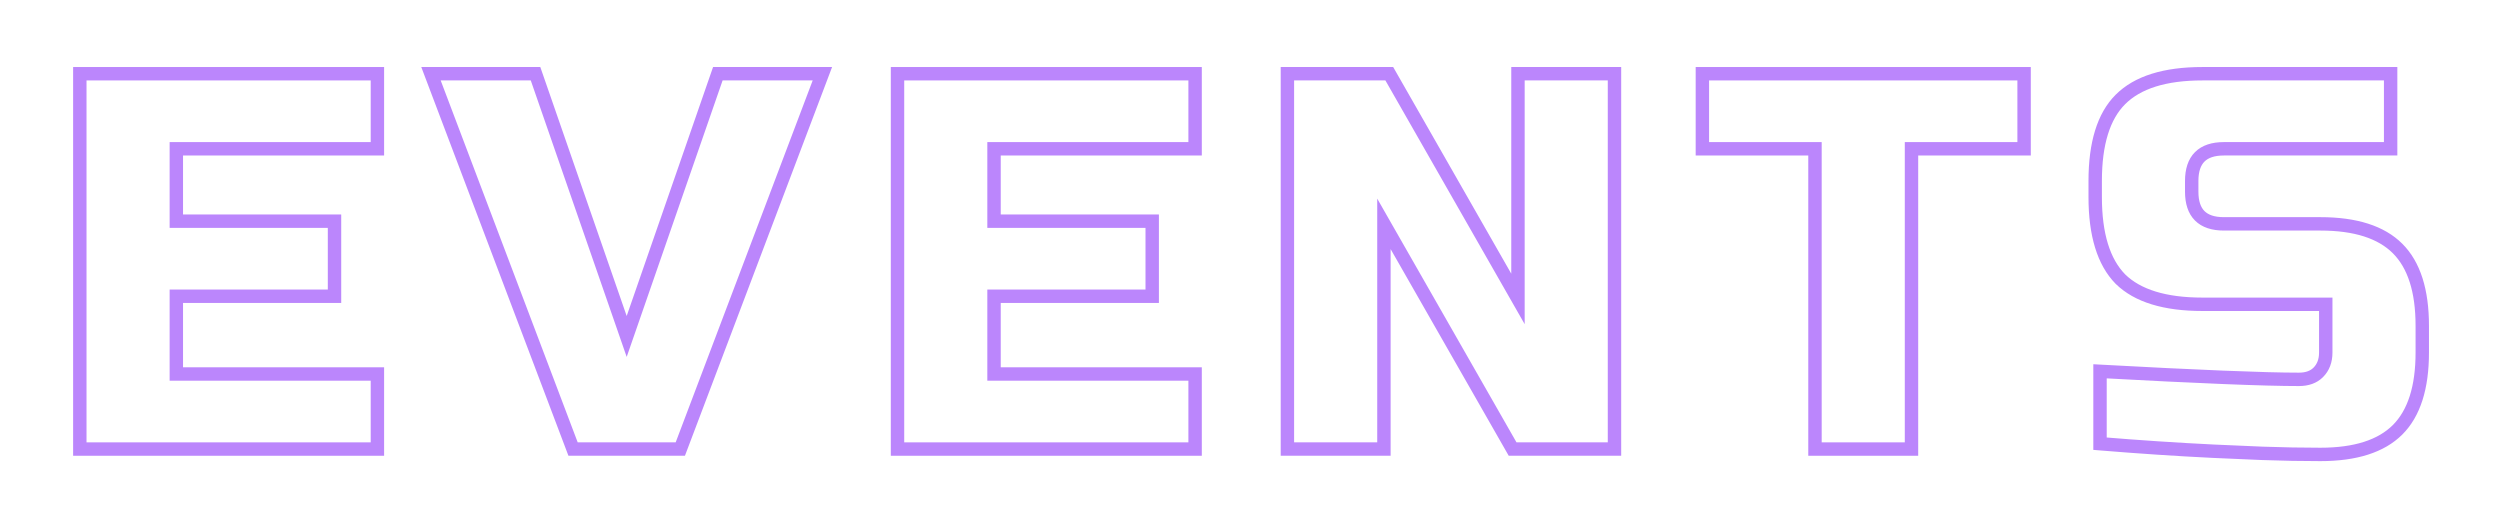<svg width="373" height="79" viewBox="0 0 373 79" fill="none" xmlns="http://www.w3.org/2000/svg">
<g filter="url(#filter0_d)">
<path d="M56.309 67H11.909V11H56.309V22.2H26.309V33H49.909V44.2H26.309V55.8H56.309V67Z" fill="white"/>
<path d="M56.309 67V68H57.309V67H56.309ZM11.909 67H10.909V68H11.909V67ZM11.909 11V10H10.909V11H11.909ZM56.309 11H57.309V10H56.309V11ZM56.309 22.2V23.2H57.309V22.2H56.309ZM26.309 22.2V21.2H25.309V22.2H26.309ZM26.309 33H25.309V34H26.309V33ZM49.909 33H50.909V32H49.909V33ZM49.909 44.2V45.2H50.909V44.2H49.909ZM26.309 44.2V43.2H25.309V44.2H26.309ZM26.309 55.8H25.309V56.8H26.309V55.8ZM56.309 55.8H57.309V54.8H56.309V55.8ZM56.309 66H11.909V68H56.309V66ZM12.909 67V11H10.909V67H12.909ZM11.909 12H56.309V10H11.909V12ZM55.309 11V22.2H57.309V11H55.309ZM56.309 21.2H26.309V23.2H56.309V21.2ZM25.309 22.2V33H27.309V22.2H25.309ZM26.309 34H49.909V32H26.309V34ZM48.909 33V44.2H50.909V33H48.909ZM49.909 43.2H26.309V45.2H49.909V43.2ZM25.309 44.2V55.8H27.309V44.2H25.309ZM26.309 56.8H56.309V54.8H26.309V56.8ZM55.309 55.8V67H57.309V55.8H55.309Z" fill="#BB86FC"/>
</g>
<g filter="url(#filter1_d)">
<path d="M93.502 50.2L107.102 11H122.702L101.502 67H85.502L64.302 11H79.902L93.502 50.2Z" fill="white"/>
<path d="M93.502 50.2L92.557 50.528L93.502 53.251L94.446 50.528L93.502 50.2ZM107.102 11V10H106.39L106.157 10.672L107.102 11ZM122.702 11L123.637 11.354L124.149 10H122.702V11ZM101.502 67V68H102.192L102.437 67.354L101.502 67ZM85.502 67L84.566 67.354L84.811 68H85.502V67ZM64.302 11V10H62.854L63.366 11.354L64.302 11ZM79.902 11L80.846 10.672L80.613 10H79.902V11ZM94.446 50.528L108.046 11.328L106.157 10.672L92.557 49.872L94.446 50.528ZM107.102 12H122.702V10H107.102V12ZM121.766 10.646L100.566 66.646L102.437 67.354L123.637 11.354L121.766 10.646ZM101.502 66H85.502V68H101.502V66ZM86.437 66.646L65.237 10.646L63.366 11.354L84.566 67.354L86.437 66.646ZM64.302 12H79.902V10H64.302V12ZM78.957 11.328L92.557 50.528L94.446 49.872L80.846 10.672L78.957 11.328Z" fill="#BB86FC"/>
</g>
<g filter="url(#filter2_d)">
<path d="M240.881 67H225.681L206.481 33.4V67H192.081V11H207.281L226.481 44.6V11H240.881V67Z" fill="white"/>
<path d="M240.881 67V68H241.881V67H240.881ZM225.681 67L224.813 67.496L225.101 68H225.681V67ZM206.481 33.4L207.349 32.904L205.481 29.634V33.4H206.481ZM206.481 67V68H207.481V67H206.481ZM192.081 67H191.081V68H192.081V67ZM192.081 11V10H191.081V11H192.081ZM207.281 11L208.149 10.504L207.862 10H207.281V11ZM226.481 44.6L225.613 45.096L227.481 48.366V44.6H226.481ZM226.481 11V10H225.481V11H226.481ZM240.881 11H241.881V10H240.881V11ZM240.881 66H225.681V68H240.881V66ZM226.549 66.504L207.349 32.904L205.613 33.896L224.813 67.496L226.549 66.504ZM205.481 33.4V67H207.481V33.4H205.481ZM206.481 66H192.081V68H206.481V66ZM193.081 67V11H191.081V67H193.081ZM192.081 12H207.281V10H192.081V12ZM206.413 11.496L225.613 45.096L227.349 44.104L208.149 10.504L206.413 11.496ZM227.481 44.6V11H225.481V44.6H227.481ZM226.481 12H240.881V10H226.481V12ZM239.881 11V67H241.881V11H239.881Z" fill="#BB86FC"/>
</g>
<g filter="url(#filter3_d)">
<path d="M178.309 67H133.909V11H178.309V22.2H148.309V33H171.909V44.2H148.309V55.8H178.309V67Z" fill="white"/>
<path d="M178.309 67V68H179.309V67H178.309ZM133.909 67H132.909V68H133.909V67ZM133.909 11V10H132.909V11H133.909ZM178.309 11H179.309V10H178.309V11ZM178.309 22.2V23.2H179.309V22.2H178.309ZM148.309 22.2V21.2H147.309V22.2H148.309ZM148.309 33H147.309V34H148.309V33ZM171.909 33H172.909V32H171.909V33ZM171.909 44.2V45.2H172.909V44.2H171.909ZM148.309 44.2V43.2H147.309V44.2H148.309ZM148.309 55.8H147.309V56.8H148.309V55.8ZM178.309 55.8H179.309V54.8H178.309V55.8ZM178.309 66H133.909V68H178.309V66ZM134.909 67V11H132.909V67H134.909ZM133.909 12H178.309V10H133.909V12ZM177.309 11V22.2H179.309V11H177.309ZM178.309 21.2H148.309V23.2H178.309V21.2ZM147.309 22.2V33H149.309V22.2H147.309ZM148.309 34H171.909V32H148.309V34ZM170.909 33V44.2H172.909V33H170.909ZM171.909 43.2H148.309V45.2H171.909V43.2ZM147.309 44.2V55.8H149.309V44.2H147.309ZM148.309 56.8H178.309V54.8H148.309V56.8ZM177.309 55.8V67H179.309V55.8H177.309Z" fill="#BB86FC"/>
</g>
<g filter="url(#filter4_d)">
<path d="M285.195 67H270.795V22.2H253.995V11H301.995V22.2H285.195V67Z" fill="white"/>
<path d="M285.195 67V68H286.195V67H285.195ZM270.795 67H269.795V68H270.795V67ZM270.795 22.2H271.795V21.2H270.795V22.2ZM253.995 22.2H252.995V23.2H253.995V22.2ZM253.995 11V10H252.995V11H253.995ZM301.995 11H302.995V10H301.995V11ZM301.995 22.2V23.2H302.995V22.2H301.995ZM285.195 22.2V21.2H284.195V22.2H285.195ZM285.195 66H270.795V68H285.195V66ZM271.795 67V22.2H269.795V67H271.795ZM270.795 21.2H253.995V23.2H270.795V21.2ZM254.995 22.2V11H252.995V22.2H254.995ZM253.995 12H301.995V10H253.995V12ZM300.995 11V22.2H302.995V11H300.995ZM301.995 21.2H285.195V23.2H301.995V21.2ZM284.195 22.2V67H286.195V22.2H284.195Z" fill="#BB86FC"/>
</g>
<g filter="url(#filter5_d)">
<path d="M313.323 55.4C327.936 56.2 337.83 56.6 343.003 56.6C344.23 56.6 345.19 56.253 345.883 55.56C346.63 54.813 347.003 53.827 347.003 52.6V45.4H328.603C323.003 45.4 318.923 44.147 316.363 41.64C313.856 39.08 312.603 35 312.603 29.4V27C312.603 21.4 313.856 17.347 316.363 14.84C318.923 12.28 323.003 11 328.603 11H356.683V22.2H331.803C328.603 22.2 327.003 23.8 327.003 27V28.6C327.003 31.8 328.603 33.4 331.803 33.4H346.203C351.43 33.4 355.27 34.627 357.723 37.08C360.176 39.533 361.403 43.373 361.403 48.6V52.6C361.403 57.827 360.176 61.667 357.723 64.12C355.27 66.573 351.43 67.8 346.203 67.8C343.483 67.8 340.603 67.747 337.563 67.64L330.203 67.32C324.763 67.053 319.136 66.68 313.323 66.2V55.4Z" fill="white"/>
<path d="M313.323 55.4L313.378 54.401L312.323 54.344V55.4H313.323ZM345.883 55.56L345.176 54.853L345.176 54.853L345.883 55.56ZM347.003 45.4H348.003V44.4H347.003V45.4ZM316.363 41.64L315.649 42.34L315.656 42.347L315.664 42.355L316.363 41.64ZM316.363 14.84L317.07 15.547L317.07 15.547L316.363 14.84ZM356.683 11H357.683V10H356.683V11ZM356.683 22.2V23.2H357.683V22.2H356.683ZM357.723 64.12L357.016 63.413L357.016 63.413L357.723 64.12ZM337.563 67.64L337.52 68.639L337.528 68.639L337.563 67.64ZM330.203 67.32L330.154 68.319L330.16 68.319L330.203 67.32ZM313.323 66.2H312.323V67.121L313.241 67.197L313.323 66.2ZM313.268 56.398C327.878 57.198 337.798 57.6 343.003 57.6V55.6C337.861 55.6 327.994 55.202 313.378 54.401L313.268 56.398ZM343.003 57.6C344.425 57.6 345.665 57.192 346.59 56.267L345.176 54.853C344.715 55.314 344.035 55.6 343.003 55.6V57.6ZM346.59 56.267C347.555 55.303 348.003 54.045 348.003 52.6H346.003C346.003 53.608 345.705 54.324 345.176 54.853L346.59 56.267ZM348.003 52.6V45.4H346.003V52.6H348.003ZM347.003 44.4H328.603V46.4H347.003V44.4ZM328.603 44.4C323.122 44.4 319.354 43.169 317.063 40.925L315.664 42.355C318.492 45.124 322.884 46.4 328.603 46.4V44.4ZM317.078 40.94C314.834 38.649 313.603 34.881 313.603 29.4H311.603C311.603 35.119 312.879 39.511 315.649 42.34L317.078 40.94ZM313.603 29.4V27H311.603V29.4H313.603ZM313.603 27C313.603 21.517 314.835 17.782 317.07 15.547L315.656 14.133C312.878 16.911 311.603 21.284 311.603 27H313.603ZM317.07 15.547C319.362 13.255 323.127 12 328.603 12V10C322.879 10 318.484 11.305 315.656 14.133L317.07 15.547ZM328.603 12H356.683V10H328.603V12ZM355.683 11V22.2H357.683V11H355.683ZM356.683 21.2H331.803V23.2H356.683V21.2ZM331.803 21.2C330.049 21.2 328.55 21.639 327.496 22.693C326.442 23.747 326.003 25.246 326.003 27H328.003C328.003 25.554 328.364 24.653 328.91 24.107C329.457 23.561 330.357 23.2 331.803 23.2V21.2ZM326.003 27V28.6H328.003V27H326.003ZM326.003 28.6C326.003 30.354 326.442 31.853 327.496 32.907C328.55 33.961 330.049 34.4 331.803 34.4V32.4C330.357 32.4 329.457 32.039 328.91 31.493C328.364 30.947 328.003 30.046 328.003 28.6H326.003ZM331.803 34.4H346.203V32.4H331.803V34.4ZM346.203 34.4C351.297 34.4 354.827 35.598 357.016 37.787L358.43 36.373C355.713 33.656 351.563 32.4 346.203 32.4V34.4ZM357.016 37.787C359.205 39.976 360.403 43.506 360.403 48.6H362.403C362.403 43.241 361.148 39.09 358.43 36.373L357.016 37.787ZM360.403 48.6V52.6H362.403V48.6H360.403ZM360.403 52.6C360.403 57.694 359.205 61.224 357.016 63.413L358.43 64.827C361.148 62.11 362.403 57.959 362.403 52.6H360.403ZM357.016 63.413C354.827 65.602 351.297 66.8 346.203 66.8V68.8C351.563 68.8 355.713 67.544 358.43 64.827L357.016 63.413ZM346.203 66.8C343.496 66.8 340.628 66.747 337.598 66.641L337.528 68.639C340.578 68.746 343.47 68.8 346.203 68.8V66.8ZM337.607 66.641L330.247 66.321L330.16 68.319L337.52 68.639L337.607 66.641ZM330.252 66.321C324.824 66.055 319.208 65.683 313.405 65.203L313.241 67.197C319.064 67.677 324.702 68.052 330.154 68.319L330.252 66.321ZM314.323 66.2V55.4H312.323V66.2H314.323Z" fill="#BB86FC"/>
</g>
<defs>
<filter id="filter0_d" x="0.909" y="0" width="66.4" height="78" filterUnits="userSpaceOnUse" color-interpolation-filters="sRGB">
<feFlood flood-opacity="0" result="BackgroundImageFix"/>
<feColorMatrix in="SourceAlpha" type="matrix" values="0 0 0 0 0 0 0 0 0 0 0 0 0 0 0 0 0 0 127 0"/>
<feOffset/>
<feGaussianBlur stdDeviation="5"/>
<feColorMatrix type="matrix" values="0 0 0 0 1 0 0 0 0 1 0 0 0 0 1 0 0 0 1 0"/>
<feBlend mode="normal" in2="BackgroundImageFix" result="effect1_dropShadow"/>
<feBlend mode="normal" in="SourceGraphic" in2="effect1_dropShadow" result="shape"/>
</filter>
<filter id="filter1_d" x="52.854" y="0" width="81.296" height="78" filterUnits="userSpaceOnUse" color-interpolation-filters="sRGB">
<feFlood flood-opacity="0" result="BackgroundImageFix"/>
<feColorMatrix in="SourceAlpha" type="matrix" values="0 0 0 0 0 0 0 0 0 0 0 0 0 0 0 0 0 0 127 0"/>
<feOffset/>
<feGaussianBlur stdDeviation="5"/>
<feColorMatrix type="matrix" values="0 0 0 0 1 0 0 0 0 1 0 0 0 0 1 0 0 0 1 0"/>
<feBlend mode="normal" in2="BackgroundImageFix" result="effect1_dropShadow"/>
<feBlend mode="normal" in="SourceGraphic" in2="effect1_dropShadow" result="shape"/>
</filter>
<filter id="filter2_d" x="181.081" y="0" width="70.8" height="78" filterUnits="userSpaceOnUse" color-interpolation-filters="sRGB">
<feFlood flood-opacity="0" result="BackgroundImageFix"/>
<feColorMatrix in="SourceAlpha" type="matrix" values="0 0 0 0 0 0 0 0 0 0 0 0 0 0 0 0 0 0 127 0"/>
<feOffset/>
<feGaussianBlur stdDeviation="5"/>
<feColorMatrix type="matrix" values="0 0 0 0 1 0 0 0 0 1 0 0 0 0 1 0 0 0 1 0"/>
<feBlend mode="normal" in2="BackgroundImageFix" result="effect1_dropShadow"/>
<feBlend mode="normal" in="SourceGraphic" in2="effect1_dropShadow" result="shape"/>
</filter>
<filter id="filter3_d" x="122.909" y="0" width="66.4" height="78" filterUnits="userSpaceOnUse" color-interpolation-filters="sRGB">
<feFlood flood-opacity="0" result="BackgroundImageFix"/>
<feColorMatrix in="SourceAlpha" type="matrix" values="0 0 0 0 0 0 0 0 0 0 0 0 0 0 0 0 0 0 127 0"/>
<feOffset/>
<feGaussianBlur stdDeviation="5"/>
<feColorMatrix type="matrix" values="0 0 0 0 1 0 0 0 0 1 0 0 0 0 1 0 0 0 1 0"/>
<feBlend mode="normal" in2="BackgroundImageFix" result="effect1_dropShadow"/>
<feBlend mode="normal" in="SourceGraphic" in2="effect1_dropShadow" result="shape"/>
</filter>
<filter id="filter4_d" x="242.995" y="0" width="70" height="78" filterUnits="userSpaceOnUse" color-interpolation-filters="sRGB">
<feFlood flood-opacity="0" result="BackgroundImageFix"/>
<feColorMatrix in="SourceAlpha" type="matrix" values="0 0 0 0 0 0 0 0 0 0 0 0 0 0 0 0 0 0 127 0"/>
<feOffset/>
<feGaussianBlur stdDeviation="5"/>
<feColorMatrix type="matrix" values="0 0 0 0 1 0 0 0 0 1 0 0 0 0 1 0 0 0 1 0"/>
<feBlend mode="normal" in2="BackgroundImageFix" result="effect1_dropShadow"/>
<feBlend mode="normal" in="SourceGraphic" in2="effect1_dropShadow" result="shape"/>
</filter>
<filter id="filter5_d" x="301.603" y="0" width="70.8" height="78.8" filterUnits="userSpaceOnUse" color-interpolation-filters="sRGB">
<feFlood flood-opacity="0" result="BackgroundImageFix"/>
<feColorMatrix in="SourceAlpha" type="matrix" values="0 0 0 0 0 0 0 0 0 0 0 0 0 0 0 0 0 0 127 0"/>
<feOffset/>
<feGaussianBlur stdDeviation="5"/>
<feColorMatrix type="matrix" values="0 0 0 0 1 0 0 0 0 1 0 0 0 0 1 0 0 0 1 0"/>
<feBlend mode="normal" in2="BackgroundImageFix" result="effect1_dropShadow"/>
<feBlend mode="normal" in="SourceGraphic" in2="effect1_dropShadow" result="shape"/>
</filter>
</defs>
</svg>